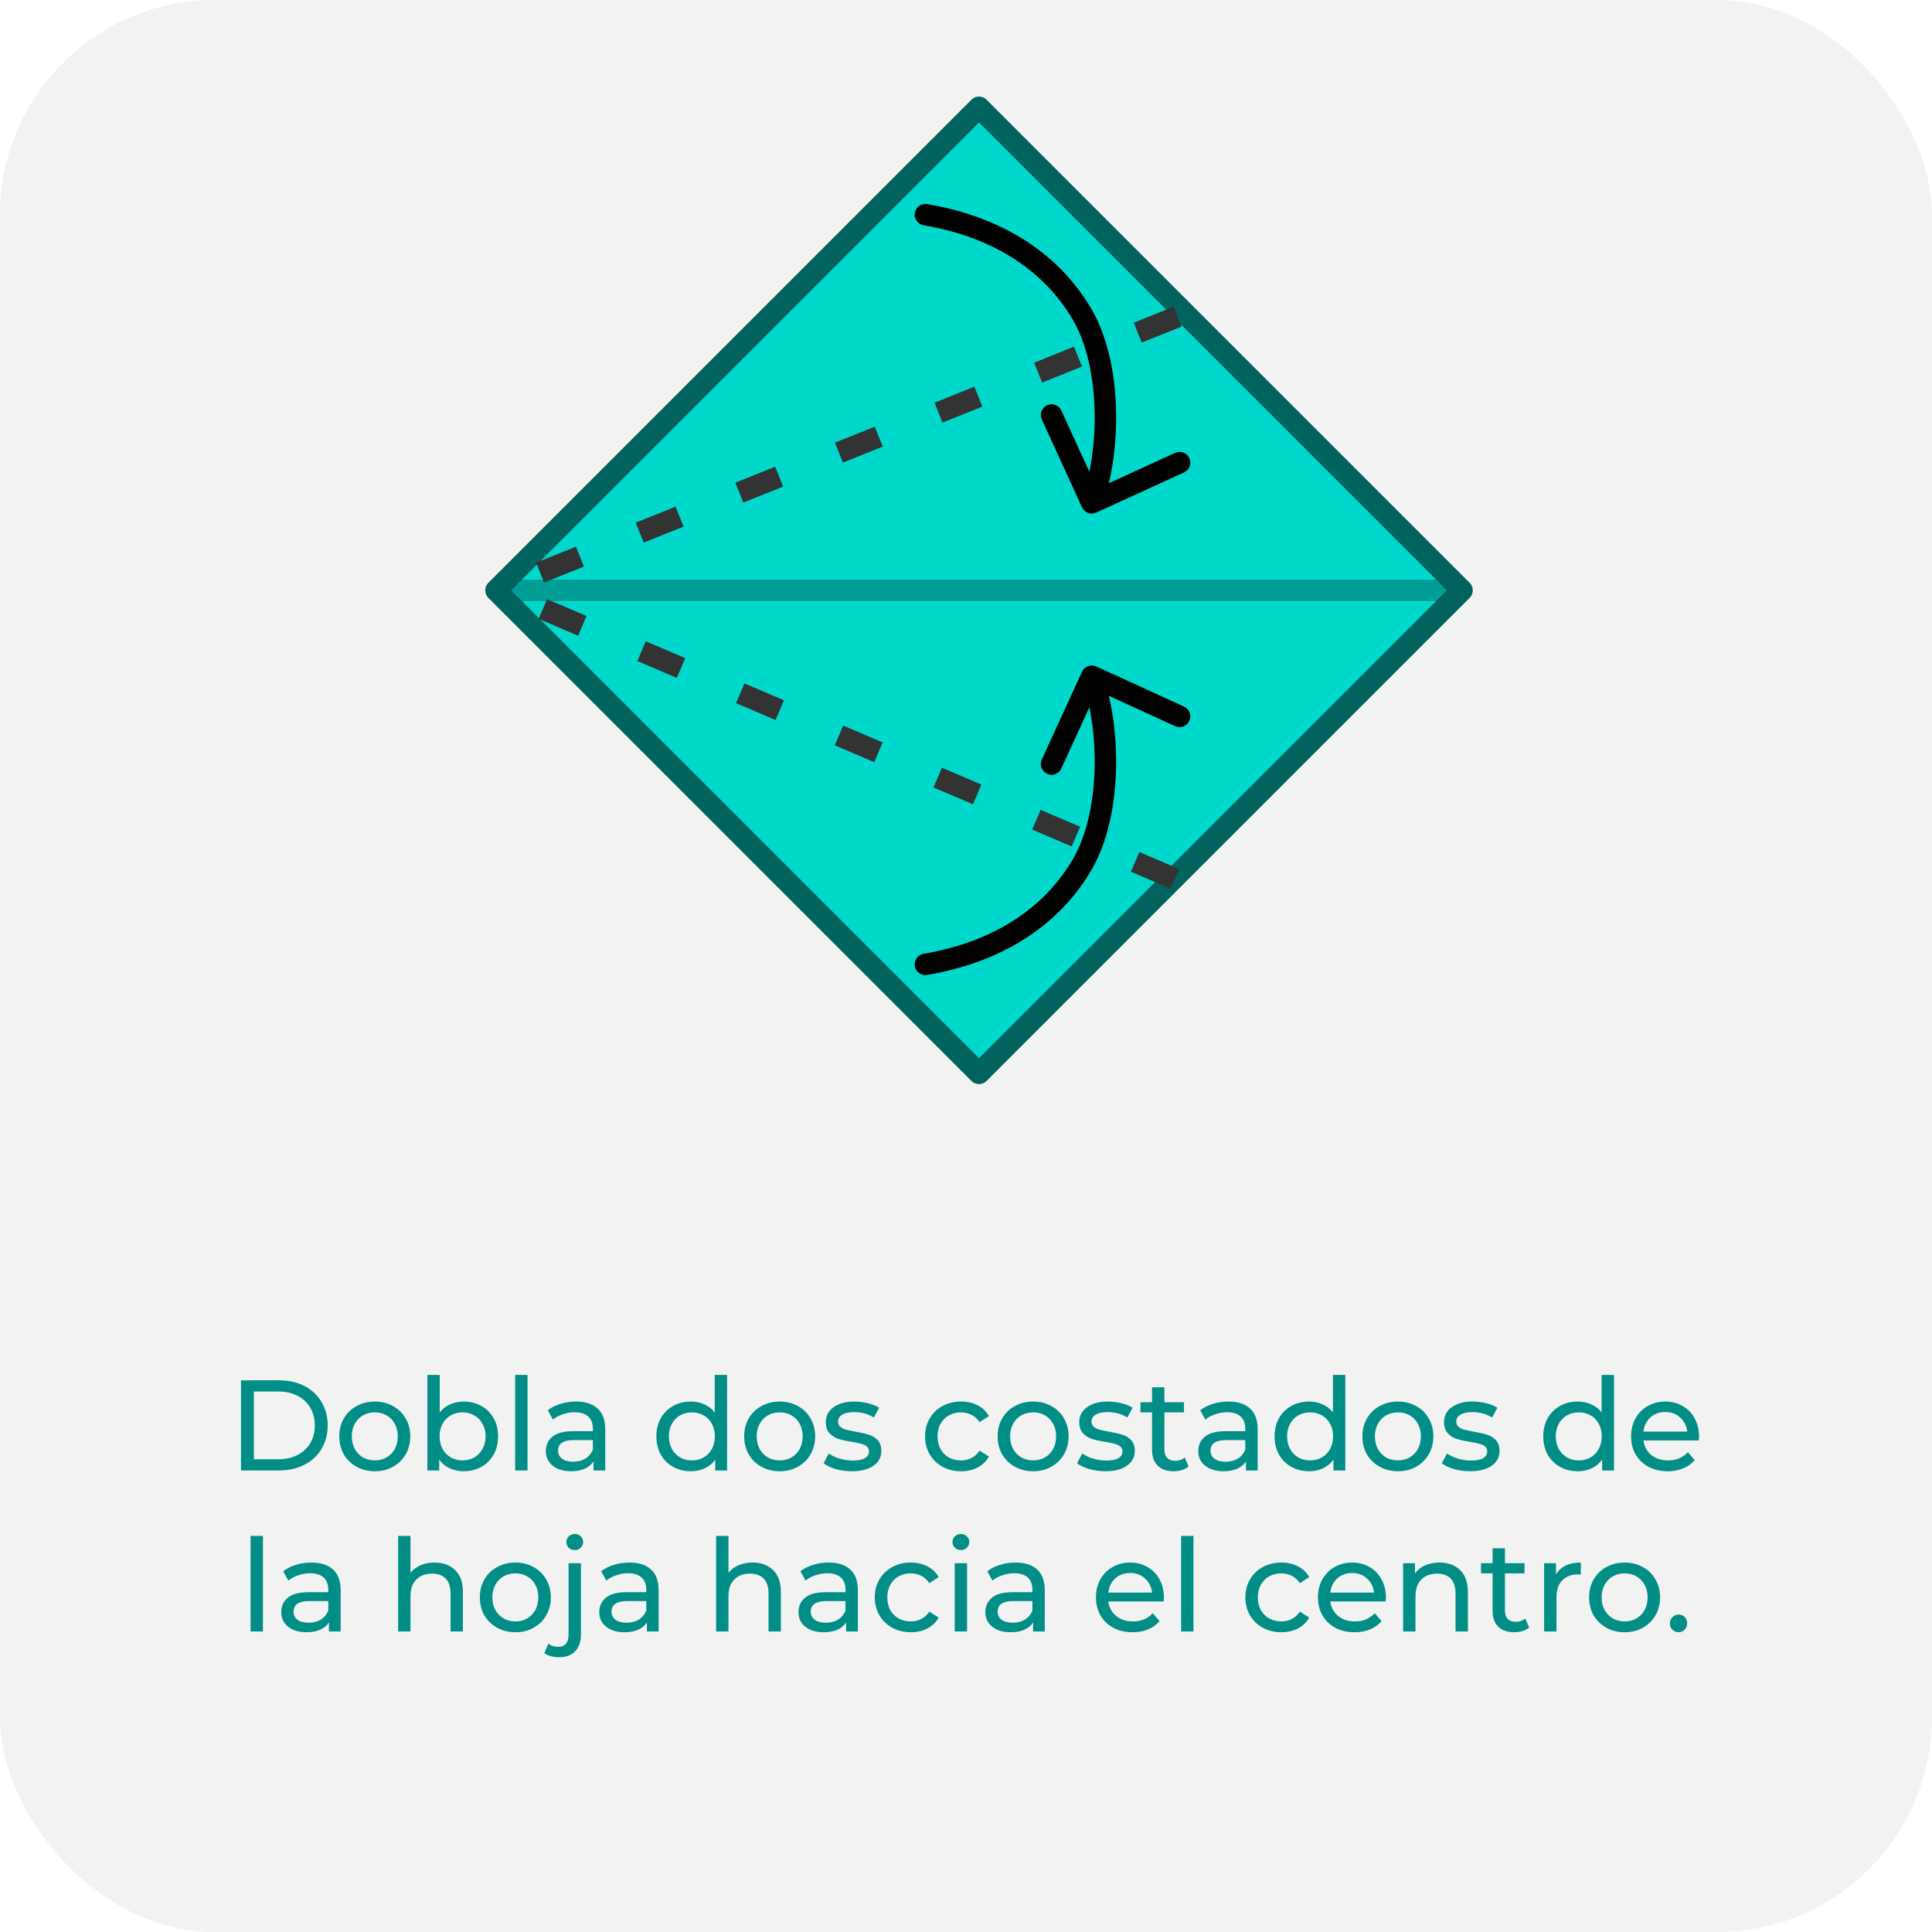 <svg width="180" height="180" viewBox="0 0 180 180" fill="none" xmlns="http://www.w3.org/2000/svg">
<g clip-path="url(#clip0_5698_200148)">
<rect width="180" height="180" rx="20" fill="#F2F2F2"/>

<path d="M22.453 128.6H25.993C26.881 128.6 27.669 128.776 28.357 129.128C29.045 129.48 29.577 129.976 29.953 130.616C30.337 131.248 30.529 131.976 30.529 132.8C30.529 133.624 30.337 134.356 29.953 134.996C29.577 135.628 29.045 136.12 28.357 136.472C27.669 136.824 26.881 137 25.993 137H22.453V128.6ZM25.921 135.956C26.601 135.956 27.197 135.824 27.709 135.56C28.229 135.296 28.629 134.928 28.909 134.456C29.189 133.976 29.329 133.424 29.329 132.8C29.329 132.176 29.189 131.628 28.909 131.156C28.629 130.676 28.229 130.304 27.709 130.04C27.197 129.776 26.601 129.644 25.921 129.644H23.653V135.956H25.921ZM34.923 137.072C34.291 137.072 33.723 136.932 33.219 136.652C32.715 136.372 32.319 135.988 32.031 135.5C31.751 135.004 31.611 134.444 31.611 133.82C31.611 133.196 31.751 132.64 32.031 132.152C32.319 131.656 32.715 131.272 33.219 131C33.723 130.72 34.291 130.58 34.923 130.58C35.555 130.58 36.119 130.72 36.615 131C37.119 131.272 37.511 131.656 37.791 132.152C38.079 132.64 38.223 133.196 38.223 133.82C38.223 134.444 38.079 135.004 37.791 135.5C37.511 135.988 37.119 136.372 36.615 136.652C36.119 136.932 35.555 137.072 34.923 137.072ZM34.923 136.064C35.331 136.064 35.695 135.972 36.015 135.788C36.343 135.596 36.599 135.332 36.783 134.996C36.967 134.652 37.059 134.26 37.059 133.82C37.059 133.38 36.967 132.992 36.783 132.656C36.599 132.312 36.343 132.048 36.015 131.864C35.695 131.68 35.331 131.588 34.923 131.588C34.515 131.588 34.147 131.68 33.819 131.864C33.499 132.048 33.243 132.312 33.051 132.656C32.867 132.992 32.775 133.38 32.775 133.82C32.775 134.26 32.867 134.652 33.051 134.996C33.243 135.332 33.499 135.596 33.819 135.788C34.147 135.972 34.515 136.064 34.923 136.064ZM43.189 130.58C43.805 130.58 44.357 130.716 44.845 130.988C45.333 131.26 45.713 131.64 45.985 132.128C46.265 132.616 46.405 133.18 46.405 133.82C46.405 134.46 46.265 135.028 45.985 135.524C45.713 136.012 45.333 136.392 44.845 136.664C44.357 136.936 43.805 137.072 43.189 137.072C42.717 137.072 42.285 136.98 41.893 136.796C41.501 136.612 41.177 136.344 40.921 135.992V137H39.817V128.096H40.969V131.6C41.225 131.264 41.545 131.012 41.929 130.844C42.313 130.668 42.733 130.58 43.189 130.58ZM43.093 136.064C43.501 136.064 43.865 135.972 44.185 135.788C44.513 135.596 44.769 135.332 44.953 134.996C45.145 134.652 45.241 134.26 45.241 133.82C45.241 133.38 45.145 132.992 44.953 132.656C44.769 132.312 44.513 132.048 44.185 131.864C43.865 131.68 43.501 131.588 43.093 131.588C42.693 131.588 42.329 131.68 42.001 131.864C41.673 132.048 41.417 132.312 41.233 132.656C41.049 132.992 40.957 133.38 40.957 133.82C40.957 134.26 41.049 134.652 41.233 134.996C41.417 135.332 41.673 135.596 42.001 135.788C42.329 135.972 42.693 136.064 43.093 136.064ZM47.996 128.096H49.148V137H47.996V128.096ZM53.664 130.58C54.544 130.58 55.216 130.796 55.68 131.228C56.152 131.66 56.388 132.304 56.388 133.16V137H55.296V136.16C55.104 136.456 54.828 136.684 54.468 136.844C54.116 136.996 53.696 137.072 53.208 137.072C52.496 137.072 51.924 136.9 51.492 136.556C51.068 136.212 50.856 135.76 50.856 135.2C50.856 134.64 51.06 134.192 51.468 133.856C51.876 133.512 52.524 133.34 53.412 133.34H55.236V133.112C55.236 132.616 55.092 132.236 54.804 131.972C54.516 131.708 54.092 131.576 53.532 131.576C53.156 131.576 52.788 131.64 52.428 131.768C52.068 131.888 51.764 132.052 51.516 132.26L51.036 131.396C51.364 131.132 51.756 130.932 52.212 130.796C52.668 130.652 53.152 130.58 53.664 130.58ZM53.4 136.184C53.84 136.184 54.22 136.088 54.54 135.896C54.86 135.696 55.092 135.416 55.236 135.056V134.168H53.46C52.484 134.168 51.996 134.496 51.996 135.152C51.996 135.472 52.12 135.724 52.368 135.908C52.616 136.092 52.96 136.184 53.4 136.184ZM67.742 128.096V137H66.638V135.992C66.382 136.344 66.058 136.612 65.666 136.796C65.274 136.98 64.842 137.072 64.37 137.072C63.754 137.072 63.202 136.936 62.714 136.664C62.226 136.392 61.842 136.012 61.562 135.524C61.29 135.028 61.154 134.46 61.154 133.82C61.154 133.18 61.29 132.616 61.562 132.128C61.842 131.64 62.226 131.26 62.714 130.988C63.202 130.716 63.754 130.58 64.37 130.58C64.826 130.58 65.246 130.668 65.63 130.844C66.014 131.012 66.334 131.264 66.59 131.6V128.096H67.742ZM64.466 136.064C64.866 136.064 65.23 135.972 65.558 135.788C65.886 135.596 66.142 135.332 66.326 134.996C66.51 134.652 66.602 134.26 66.602 133.82C66.602 133.38 66.51 132.992 66.326 132.656C66.142 132.312 65.886 132.048 65.558 131.864C65.23 131.68 64.866 131.588 64.466 131.588C64.058 131.588 63.69 131.68 63.362 131.864C63.042 132.048 62.786 132.312 62.594 132.656C62.41 132.992 62.318 133.38 62.318 133.82C62.318 134.26 62.41 134.652 62.594 134.996C62.786 135.332 63.042 135.596 63.362 135.788C63.69 135.972 64.058 136.064 64.466 136.064ZM72.646 137.072C72.014 137.072 71.446 136.932 70.942 136.652C70.438 136.372 70.042 135.988 69.754 135.5C69.474 135.004 69.334 134.444 69.334 133.82C69.334 133.196 69.474 132.64 69.754 132.152C70.042 131.656 70.438 131.272 70.942 131C71.446 130.72 72.014 130.58 72.646 130.58C73.278 130.58 73.842 130.72 74.338 131C74.842 131.272 75.234 131.656 75.514 132.152C75.802 132.64 75.946 133.196 75.946 133.82C75.946 134.444 75.802 135.004 75.514 135.5C75.234 135.988 74.842 136.372 74.338 136.652C73.842 136.932 73.278 137.072 72.646 137.072ZM72.646 136.064C73.054 136.064 73.418 135.972 73.738 135.788C74.066 135.596 74.322 135.332 74.506 134.996C74.69 134.652 74.782 134.26 74.782 133.82C74.782 133.38 74.69 132.992 74.506 132.656C74.322 132.312 74.066 132.048 73.738 131.864C73.418 131.68 73.054 131.588 72.646 131.588C72.238 131.588 71.87 131.68 71.542 131.864C71.222 132.048 70.966 132.312 70.774 132.656C70.59 132.992 70.498 133.38 70.498 133.82C70.498 134.26 70.59 134.652 70.774 134.996C70.966 135.332 71.222 135.596 71.542 135.788C71.87 135.972 72.238 136.064 72.646 136.064ZM79.363 137.072C78.843 137.072 78.343 137.004 77.863 136.868C77.383 136.724 77.007 136.544 76.735 136.328L77.215 135.416C77.495 135.616 77.835 135.776 78.235 135.896C78.635 136.016 79.039 136.076 79.447 136.076C80.455 136.076 80.959 135.788 80.959 135.212C80.959 135.02 80.891 134.868 80.755 134.756C80.619 134.644 80.447 134.564 80.239 134.516C80.039 134.46 79.751 134.4 79.375 134.336C78.863 134.256 78.443 134.164 78.115 134.06C77.795 133.956 77.519 133.78 77.287 133.532C77.055 133.284 76.939 132.936 76.939 132.488C76.939 131.912 77.179 131.452 77.659 131.108C78.139 130.756 78.783 130.58 79.591 130.58C80.015 130.58 80.439 130.632 80.863 130.736C81.287 130.84 81.635 130.98 81.907 131.156L81.415 132.068C80.895 131.732 80.283 131.564 79.579 131.564C79.091 131.564 78.719 131.644 78.463 131.804C78.207 131.964 78.079 132.176 78.079 132.44C78.079 132.648 78.151 132.812 78.295 132.932C78.439 133.052 78.615 133.14 78.823 133.196C79.039 133.252 79.339 133.316 79.723 133.388C80.235 133.476 80.647 133.572 80.959 133.676C81.279 133.772 81.551 133.94 81.775 134.18C81.999 134.42 82.111 134.756 82.111 135.188C82.111 135.764 81.863 136.224 81.367 136.568C80.879 136.904 80.211 137.072 79.363 137.072ZM89.546 137.072C88.898 137.072 88.318 136.932 87.806 136.652C87.302 136.372 86.906 135.988 86.618 135.5C86.33 135.004 86.186 134.444 86.186 133.82C86.186 133.196 86.33 132.64 86.618 132.152C86.906 131.656 87.302 131.272 87.806 131C88.318 130.72 88.898 130.58 89.546 130.58C90.122 130.58 90.634 130.696 91.082 130.928C91.538 131.16 91.89 131.496 92.138 131.936L91.262 132.5C91.062 132.196 90.814 131.968 90.518 131.816C90.222 131.664 89.894 131.588 89.534 131.588C89.118 131.588 88.742 131.68 88.406 131.864C88.078 132.048 87.818 132.312 87.626 132.656C87.442 132.992 87.35 133.38 87.35 133.82C87.35 134.268 87.442 134.664 87.626 135.008C87.818 135.344 88.078 135.604 88.406 135.788C88.742 135.972 89.118 136.064 89.534 136.064C89.894 136.064 90.222 135.988 90.518 135.836C90.814 135.684 91.062 135.456 91.262 135.152L92.138 135.704C91.89 136.144 91.538 136.484 91.082 136.724C90.634 136.956 90.122 137.072 89.546 137.072ZM96.259 137.072C95.627 137.072 95.059 136.932 94.555 136.652C94.051 136.372 93.655 135.988 93.367 135.5C93.087 135.004 92.947 134.444 92.947 133.82C92.947 133.196 93.087 132.64 93.367 132.152C93.655 131.656 94.051 131.272 94.555 131C95.059 130.72 95.627 130.58 96.259 130.58C96.891 130.58 97.455 130.72 97.951 131C98.455 131.272 98.847 131.656 99.127 132.152C99.415 132.64 99.559 133.196 99.559 133.82C99.559 134.444 99.415 135.004 99.127 135.5C98.847 135.988 98.455 136.372 97.951 136.652C97.455 136.932 96.891 137.072 96.259 137.072ZM96.259 136.064C96.667 136.064 97.031 135.972 97.351 135.788C97.679 135.596 97.935 135.332 98.119 134.996C98.303 134.652 98.395 134.26 98.395 133.82C98.395 133.38 98.303 132.992 98.119 132.656C97.935 132.312 97.679 132.048 97.351 131.864C97.031 131.68 96.667 131.588 96.259 131.588C95.851 131.588 95.483 131.68 95.155 131.864C94.835 132.048 94.579 132.312 94.387 132.656C94.203 132.992 94.111 133.38 94.111 133.82C94.111 134.26 94.203 134.652 94.387 134.996C94.579 135.332 94.835 135.596 95.155 135.788C95.483 135.972 95.851 136.064 96.259 136.064ZM102.977 137.072C102.457 137.072 101.957 137.004 101.477 136.868C100.997 136.724 100.621 136.544 100.349 136.328L100.829 135.416C101.109 135.616 101.449 135.776 101.849 135.896C102.249 136.016 102.653 136.076 103.061 136.076C104.069 136.076 104.573 135.788 104.573 135.212C104.573 135.02 104.505 134.868 104.369 134.756C104.233 134.644 104.061 134.564 103.853 134.516C103.653 134.46 103.365 134.4 102.989 134.336C102.477 134.256 102.057 134.164 101.729 134.06C101.409 133.956 101.133 133.78 100.901 133.532C100.669 133.284 100.553 132.936 100.553 132.488C100.553 131.912 100.793 131.452 101.273 131.108C101.753 130.756 102.397 130.58 103.205 130.58C103.629 130.58 104.053 130.632 104.477 130.736C104.901 130.84 105.249 130.98 105.521 131.156L105.029 132.068C104.509 131.732 103.897 131.564 103.193 131.564C102.705 131.564 102.333 131.644 102.077 131.804C101.821 131.964 101.693 132.176 101.693 132.44C101.693 132.648 101.765 132.812 101.909 132.932C102.053 133.052 102.229 133.14 102.437 133.196C102.653 133.252 102.953 133.316 103.337 133.388C103.849 133.476 104.261 133.572 104.573 133.676C104.893 133.772 105.165 133.94 105.389 134.18C105.613 134.42 105.725 134.756 105.725 135.188C105.725 135.764 105.477 136.224 104.981 136.568C104.493 136.904 103.825 137.072 102.977 137.072ZM110.74 136.628C110.572 136.772 110.364 136.884 110.116 136.964C109.868 137.036 109.612 137.072 109.348 137.072C108.708 137.072 108.212 136.9 107.86 136.556C107.508 136.212 107.332 135.72 107.332 135.08V131.588H106.252V130.64H107.332V129.248H108.484V130.64H110.308V131.588H108.484V135.032C108.484 135.376 108.568 135.64 108.736 135.824C108.912 136.008 109.16 136.1 109.48 136.1C109.832 136.1 110.132 136 110.38 135.8L110.74 136.628ZM114.449 130.58C115.329 130.58 116.001 130.796 116.465 131.228C116.937 131.66 117.173 132.304 117.173 133.16V137H116.081V136.16C115.889 136.456 115.613 136.684 115.253 136.844C114.901 136.996 114.481 137.072 113.993 137.072C113.281 137.072 112.709 136.9 112.277 136.556C111.853 136.212 111.641 135.76 111.641 135.2C111.641 134.64 111.845 134.192 112.253 133.856C112.661 133.512 113.309 133.34 114.197 133.34H116.021V133.112C116.021 132.616 115.877 132.236 115.589 131.972C115.301 131.708 114.877 131.576 114.317 131.576C113.941 131.576 113.573 131.64 113.213 131.768C112.853 131.888 112.549 132.052 112.301 132.26L111.821 131.396C112.149 131.132 112.541 130.932 112.997 130.796C113.453 130.652 113.937 130.58 114.449 130.58ZM114.185 136.184C114.625 136.184 115.005 136.088 115.325 135.896C115.645 135.696 115.877 135.416 116.021 135.056V134.168H114.245C113.269 134.168 112.781 134.496 112.781 135.152C112.781 135.472 112.905 135.724 113.153 135.908C113.401 136.092 113.745 136.184 114.185 136.184ZM125.34 128.096V137H124.236V135.992C123.98 136.344 123.656 136.612 123.264 136.796C122.872 136.98 122.44 137.072 121.968 137.072C121.352 137.072 120.8 136.936 120.312 136.664C119.824 136.392 119.44 136.012 119.16 135.524C118.888 135.028 118.752 134.46 118.752 133.82C118.752 133.18 118.888 132.616 119.16 132.128C119.44 131.64 119.824 131.26 120.312 130.988C120.8 130.716 121.352 130.58 121.968 130.58C122.424 130.58 122.844 130.668 123.228 130.844C123.612 131.012 123.932 131.264 124.188 131.6V128.096H125.34ZM122.064 136.064C122.464 136.064 122.828 135.972 123.156 135.788C123.484 135.596 123.74 135.332 123.924 134.996C124.108 134.652 124.2 134.26 124.2 133.82C124.2 133.38 124.108 132.992 123.924 132.656C123.74 132.312 123.484 132.048 123.156 131.864C122.828 131.68 122.464 131.588 122.064 131.588C121.656 131.588 121.288 131.68 120.96 131.864C120.64 132.048 120.384 132.312 120.192 132.656C120.008 132.992 119.916 133.38 119.916 133.82C119.916 134.26 120.008 134.652 120.192 134.996C120.384 135.332 120.64 135.596 120.96 135.788C121.288 135.972 121.656 136.064 122.064 136.064ZM130.244 137.072C129.612 137.072 129.044 136.932 128.54 136.652C128.036 136.372 127.64 135.988 127.352 135.5C127.072 135.004 126.932 134.444 126.932 133.82C126.932 133.196 127.072 132.64 127.352 132.152C127.64 131.656 128.036 131.272 128.54 131C129.044 130.72 129.612 130.58 130.244 130.58C130.876 130.58 131.44 130.72 131.936 131C132.44 131.272 132.832 131.656 133.112 132.152C133.4 132.64 133.544 133.196 133.544 133.82C133.544 134.444 133.4 135.004 133.112 135.5C132.832 135.988 132.44 136.372 131.936 136.652C131.44 136.932 130.876 137.072 130.244 137.072ZM130.244 136.064C130.652 136.064 131.016 135.972 131.336 135.788C131.664 135.596 131.92 135.332 132.104 134.996C132.288 134.652 132.38 134.26 132.38 133.82C132.38 133.38 132.288 132.992 132.104 132.656C131.92 132.312 131.664 132.048 131.336 131.864C131.016 131.68 130.652 131.588 130.244 131.588C129.836 131.588 129.468 131.68 129.14 131.864C128.82 132.048 128.564 132.312 128.372 132.656C128.188 132.992 128.096 133.38 128.096 133.82C128.096 134.26 128.188 134.652 128.372 134.996C128.564 135.332 128.82 135.596 129.14 135.788C129.468 135.972 129.836 136.064 130.244 136.064ZM136.961 137.072C136.441 137.072 135.941 137.004 135.461 136.868C134.981 136.724 134.605 136.544 134.333 136.328L134.813 135.416C135.093 135.616 135.433 135.776 135.833 135.896C136.233 136.016 136.637 136.076 137.045 136.076C138.053 136.076 138.557 135.788 138.557 135.212C138.557 135.02 138.489 134.868 138.353 134.756C138.217 134.644 138.045 134.564 137.837 134.516C137.637 134.46 137.349 134.4 136.973 134.336C136.461 134.256 136.041 134.164 135.713 134.06C135.393 133.956 135.117 133.78 134.885 133.532C134.653 133.284 134.537 132.936 134.537 132.488C134.537 131.912 134.777 131.452 135.257 131.108C135.737 130.756 136.381 130.58 137.189 130.58C137.613 130.58 138.037 130.632 138.461 130.736C138.885 130.84 139.233 130.98 139.505 131.156L139.013 132.068C138.493 131.732 137.881 131.564 137.177 131.564C136.689 131.564 136.317 131.644 136.061 131.804C135.805 131.964 135.677 132.176 135.677 132.44C135.677 132.648 135.749 132.812 135.893 132.932C136.037 133.052 136.213 133.14 136.421 133.196C136.637 133.252 136.937 133.316 137.321 133.388C137.833 133.476 138.245 133.572 138.557 133.676C138.877 133.772 139.149 133.94 139.373 134.18C139.597 134.42 139.709 134.756 139.709 135.188C139.709 135.764 139.461 136.224 138.965 136.568C138.477 136.904 137.809 137.072 136.961 137.072ZM150.371 128.096V137H149.267V135.992C149.011 136.344 148.687 136.612 148.295 136.796C147.903 136.98 147.471 137.072 146.999 137.072C146.383 137.072 145.831 136.936 145.343 136.664C144.855 136.392 144.471 136.012 144.191 135.524C143.919 135.028 143.783 134.46 143.783 133.82C143.783 133.18 143.919 132.616 144.191 132.128C144.471 131.64 144.855 131.26 145.343 130.988C145.831 130.716 146.383 130.58 146.999 130.58C147.455 130.58 147.875 130.668 148.259 130.844C148.643 131.012 148.963 131.264 149.219 131.6V128.096H150.371ZM147.095 136.064C147.495 136.064 147.859 135.972 148.187 135.788C148.515 135.596 148.771 135.332 148.955 134.996C149.139 134.652 149.231 134.26 149.231 133.82C149.231 133.38 149.139 132.992 148.955 132.656C148.771 132.312 148.515 132.048 148.187 131.864C147.859 131.68 147.495 131.588 147.095 131.588C146.687 131.588 146.319 131.68 145.991 131.864C145.671 132.048 145.415 132.312 145.223 132.656C145.039 132.992 144.947 133.38 144.947 133.82C144.947 134.26 145.039 134.652 145.223 134.996C145.415 135.332 145.671 135.596 145.991 135.788C146.319 135.972 146.687 136.064 147.095 136.064ZM158.299 133.856C158.299 133.944 158.291 134.06 158.275 134.204H153.115C153.187 134.764 153.431 135.216 153.847 135.56C154.271 135.896 154.795 136.064 155.419 136.064C156.179 136.064 156.791 135.808 157.255 135.296L157.891 136.04C157.603 136.376 157.243 136.632 156.811 136.808C156.387 136.984 155.911 137.072 155.383 137.072C154.711 137.072 154.115 136.936 153.595 136.664C153.075 136.384 152.671 135.996 152.383 135.5C152.103 135.004 151.963 134.444 151.963 133.82C151.963 133.204 152.099 132.648 152.371 132.152C152.651 131.656 153.031 131.272 153.511 131C153.999 130.72 154.547 130.58 155.155 130.58C155.763 130.58 156.303 130.72 156.775 131C157.255 131.272 157.627 131.656 157.891 132.152C158.163 132.648 158.299 133.216 158.299 133.856ZM155.155 131.552C154.603 131.552 154.139 131.72 153.763 132.056C153.395 132.392 153.179 132.832 153.115 133.376H157.195C157.131 132.84 156.911 132.404 156.535 132.068C156.167 131.724 155.707 131.552 155.155 131.552ZM23.346 143.096H24.498V152H23.346V143.096ZM29.014 145.58C29.893 145.58 30.566 145.796 31.029 146.228C31.502 146.66 31.738 147.304 31.738 148.16V152H30.645V151.16C30.453 151.456 30.177 151.684 29.817 151.844C29.465 151.996 29.046 152.072 28.558 152.072C27.846 152.072 27.273 151.9 26.841 151.556C26.418 151.212 26.206 150.76 26.206 150.2C26.206 149.64 26.41 149.192 26.817 148.856C27.226 148.512 27.873 148.34 28.762 148.34H30.585V148.112C30.585 147.616 30.442 147.236 30.154 146.972C29.866 146.708 29.442 146.576 28.881 146.576C28.506 146.576 28.137 146.64 27.777 146.768C27.418 146.888 27.113 147.052 26.866 147.26L26.386 146.396C26.713 146.132 27.105 145.932 27.561 145.796C28.017 145.652 28.502 145.58 29.014 145.58ZM28.75 151.184C29.189 151.184 29.57 151.088 29.89 150.896C30.209 150.696 30.442 150.416 30.585 150.056V149.168H28.809C27.834 149.168 27.346 149.496 27.346 150.152C27.346 150.472 27.47 150.724 27.718 150.908C27.965 151.092 28.309 151.184 28.75 151.184ZM40.488 145.58C41.296 145.58 41.936 145.816 42.408 146.288C42.888 146.752 43.128 147.436 43.128 148.34V152H41.976V148.472C41.976 147.856 41.828 147.392 41.532 147.08C41.236 146.768 40.812 146.612 40.26 146.612C39.636 146.612 39.144 146.796 38.784 147.164C38.424 147.524 38.244 148.044 38.244 148.724V152H37.092V143.096H38.244V146.54C38.484 146.236 38.796 146 39.18 145.832C39.572 145.664 40.008 145.58 40.488 145.58ZM48.019 152.072C47.387 152.072 46.819 151.932 46.315 151.652C45.811 151.372 45.415 150.988 45.127 150.5C44.847 150.004 44.707 149.444 44.707 148.82C44.707 148.196 44.847 147.64 45.127 147.152C45.415 146.656 45.811 146.272 46.315 146C46.819 145.72 47.387 145.58 48.019 145.58C48.651 145.58 49.215 145.72 49.711 146C50.215 146.272 50.607 146.656 50.887 147.152C51.175 147.64 51.319 148.196 51.319 148.82C51.319 149.444 51.175 150.004 50.887 150.5C50.607 150.988 50.215 151.372 49.711 151.652C49.215 151.932 48.651 152.072 48.019 152.072ZM48.019 151.064C48.427 151.064 48.791 150.972 49.111 150.788C49.439 150.596 49.695 150.332 49.879 149.996C50.063 149.652 50.155 149.26 50.155 148.82C50.155 148.38 50.063 147.992 49.879 147.656C49.695 147.312 49.439 147.048 49.111 146.864C48.791 146.68 48.427 146.588 48.019 146.588C47.611 146.588 47.243 146.68 46.915 146.864C46.595 147.048 46.339 147.312 46.147 147.656C45.963 147.992 45.871 148.38 45.871 148.82C45.871 149.26 45.963 149.652 46.147 149.996C46.339 150.332 46.595 150.596 46.915 150.788C47.243 150.972 47.611 151.064 48.019 151.064ZM52.096 154.4C51.816 154.4 51.556 154.368 51.316 154.304C51.076 154.24 50.876 154.144 50.716 154.016L51.088 153.128C51.328 153.328 51.64 153.428 52.024 153.428C52.328 153.428 52.56 153.332 52.72 153.14C52.888 152.956 52.972 152.68 52.972 152.312V145.64H54.124V152.288C54.124 152.944 53.948 153.46 53.596 153.836C53.244 154.212 52.744 154.4 52.096 154.4ZM53.548 144.416C53.324 144.416 53.136 144.344 52.984 144.2C52.84 144.056 52.768 143.88 52.768 143.672C52.768 143.464 52.84 143.288 52.984 143.144C53.136 142.992 53.324 142.916 53.548 142.916C53.772 142.916 53.956 142.988 54.1 143.132C54.252 143.268 54.328 143.44 54.328 143.648C54.328 143.864 54.252 144.048 54.1 144.2C53.956 144.344 53.772 144.416 53.548 144.416ZM58.639 145.58C59.519 145.58 60.191 145.796 60.654 146.228C61.127 146.66 61.362 147.304 61.362 148.16V152H60.27V151.16C60.078 151.456 59.803 151.684 59.443 151.844C59.09 151.996 58.67 152.072 58.182 152.072C57.471 152.072 56.898 151.9 56.467 151.556C56.042 151.212 55.831 150.76 55.831 150.2C55.831 149.64 56.035 149.192 56.443 148.856C56.85 148.512 57.498 148.34 58.386 148.34H60.211V148.112C60.211 147.616 60.066 147.236 59.779 146.972C59.49 146.708 59.066 146.576 58.507 146.576C58.13 146.576 57.763 146.64 57.403 146.768C57.042 146.888 56.739 147.052 56.49 147.26L56.011 146.396C56.339 146.132 56.73 145.932 57.187 145.796C57.642 145.652 58.127 145.58 58.639 145.58ZM58.374 151.184C58.815 151.184 59.194 151.088 59.514 150.896C59.834 150.696 60.066 150.416 60.211 150.056V149.168H58.434C57.459 149.168 56.971 149.496 56.971 150.152C56.971 150.472 57.094 150.724 57.343 150.908C57.59 151.092 57.934 151.184 58.374 151.184ZM70.113 145.58C70.921 145.58 71.561 145.816 72.033 146.288C72.513 146.752 72.753 147.436 72.753 148.34V152H71.601V148.472C71.601 147.856 71.453 147.392 71.157 147.08C70.861 146.768 70.437 146.612 69.885 146.612C69.261 146.612 68.769 146.796 68.409 147.164C68.049 147.524 67.869 148.044 67.869 148.724V152H66.717V143.096H67.869V146.54C68.109 146.236 68.421 146 68.805 145.832C69.197 145.664 69.633 145.58 70.113 145.58ZM77.201 145.58C78.081 145.58 78.753 145.796 79.217 146.228C79.689 146.66 79.925 147.304 79.925 148.16V152H78.833V151.16C78.641 151.456 78.365 151.684 78.005 151.844C77.653 151.996 77.233 152.072 76.745 152.072C76.033 152.072 75.461 151.9 75.029 151.556C74.605 151.212 74.393 150.76 74.393 150.2C74.393 149.64 74.597 149.192 75.005 148.856C75.413 148.512 76.061 148.34 76.949 148.34H78.773V148.112C78.773 147.616 78.629 147.236 78.341 146.972C78.053 146.708 77.629 146.576 77.069 146.576C76.693 146.576 76.325 146.64 75.965 146.768C75.605 146.888 75.301 147.052 75.053 147.26L74.573 146.396C74.901 146.132 75.293 145.932 75.749 145.796C76.205 145.652 76.689 145.58 77.201 145.58ZM76.937 151.184C77.377 151.184 77.757 151.088 78.077 150.896C78.397 150.696 78.629 150.416 78.773 150.056V149.168H76.997C76.021 149.168 75.533 149.496 75.533 150.152C75.533 150.472 75.657 150.724 75.905 150.908C76.153 151.092 76.497 151.184 76.937 151.184ZM84.864 152.072C84.216 152.072 83.636 151.932 83.124 151.652C82.62 151.372 82.224 150.988 81.936 150.5C81.648 150.004 81.504 149.444 81.504 148.82C81.504 148.196 81.648 147.64 81.936 147.152C82.224 146.656 82.62 146.272 83.124 146C83.636 145.72 84.216 145.58 84.864 145.58C85.44 145.58 85.952 145.696 86.4 145.928C86.856 146.16 87.208 146.496 87.456 146.936L86.58 147.5C86.38 147.196 86.132 146.968 85.836 146.816C85.54 146.664 85.212 146.588 84.852 146.588C84.436 146.588 84.06 146.68 83.724 146.864C83.396 147.048 83.136 147.312 82.944 147.656C82.76 147.992 82.668 148.38 82.668 148.82C82.668 149.268 82.76 149.664 82.944 150.008C83.136 150.344 83.396 150.604 83.724 150.788C84.06 150.972 84.436 151.064 84.852 151.064C85.212 151.064 85.54 150.988 85.836 150.836C86.132 150.684 86.38 150.456 86.58 150.152L87.456 150.704C87.208 151.144 86.856 151.484 86.4 151.724C85.952 151.956 85.44 152.072 84.864 152.072ZM88.948 145.64H90.1V152H88.948V145.64ZM89.523 144.416C89.299 144.416 89.112 144.344 88.96 144.2C88.816 144.056 88.743 143.88 88.743 143.672C88.743 143.464 88.816 143.288 88.96 143.144C89.112 142.992 89.299 142.916 89.523 142.916C89.748 142.916 89.931 142.988 90.076 143.132C90.228 143.268 90.303 143.44 90.303 143.648C90.303 143.864 90.228 144.048 90.076 144.2C89.931 144.344 89.748 144.416 89.523 144.416ZM94.615 145.58C95.495 145.58 96.167 145.796 96.631 146.228C97.103 146.66 97.339 147.304 97.339 148.16V152H96.247V151.16C96.055 151.456 95.779 151.684 95.419 151.844C95.067 151.996 94.647 152.072 94.159 152.072C93.447 152.072 92.875 151.9 92.443 151.556C92.019 151.212 91.807 150.76 91.807 150.2C91.807 149.64 92.011 149.192 92.419 148.856C92.827 148.512 93.475 148.34 94.363 148.34H96.187V148.112C96.187 147.616 96.043 147.236 95.755 146.972C95.467 146.708 95.043 146.576 94.483 146.576C94.107 146.576 93.739 146.64 93.379 146.768C93.019 146.888 92.715 147.052 92.467 147.26L91.987 146.396C92.315 146.132 92.707 145.932 93.163 145.796C93.619 145.652 94.103 145.58 94.615 145.58ZM94.351 151.184C94.791 151.184 95.171 151.088 95.491 150.896C95.811 150.696 96.043 150.416 96.187 150.056V149.168H94.411C93.435 149.168 92.947 149.496 92.947 150.152C92.947 150.472 93.071 150.724 93.319 150.908C93.567 151.092 93.911 151.184 94.351 151.184ZM108.442 148.856C108.442 148.944 108.434 149.06 108.418 149.204H103.258C103.33 149.764 103.574 150.216 103.99 150.56C104.414 150.896 104.938 151.064 105.562 151.064C106.322 151.064 106.934 150.808 107.398 150.296L108.034 151.04C107.746 151.376 107.386 151.632 106.954 151.808C106.53 151.984 106.054 152.072 105.526 152.072C104.854 152.072 104.258 151.936 103.738 151.664C103.218 151.384 102.814 150.996 102.526 150.5C102.246 150.004 102.106 149.444 102.106 148.82C102.106 148.204 102.242 147.648 102.514 147.152C102.794 146.656 103.174 146.272 103.654 146C104.142 145.72 104.69 145.58 105.298 145.58C105.906 145.58 106.446 145.72 106.918 146C107.398 146.272 107.77 146.656 108.034 147.152C108.306 147.648 108.442 148.216 108.442 148.856ZM105.298 146.552C104.746 146.552 104.282 146.72 103.906 147.056C103.538 147.392 103.322 147.832 103.258 148.376H107.338C107.274 147.84 107.054 147.404 106.678 147.068C106.31 146.724 105.85 146.552 105.298 146.552ZM110.041 143.096H111.193V152H110.041V143.096ZM119.387 152.072C118.739 152.072 118.159 151.932 117.647 151.652C117.143 151.372 116.747 150.988 116.459 150.5C116.171 150.004 116.027 149.444 116.027 148.82C116.027 148.196 116.171 147.64 116.459 147.152C116.747 146.656 117.143 146.272 117.647 146C118.159 145.72 118.739 145.58 119.387 145.58C119.963 145.58 120.475 145.696 120.923 145.928C121.379 146.16 121.731 146.496 121.979 146.936L121.103 147.5C120.903 147.196 120.655 146.968 120.359 146.816C120.063 146.664 119.735 146.588 119.375 146.588C118.959 146.588 118.583 146.68 118.247 146.864C117.919 147.048 117.659 147.312 117.467 147.656C117.283 147.992 117.191 148.38 117.191 148.82C117.191 149.268 117.283 149.664 117.467 150.008C117.659 150.344 117.919 150.604 118.247 150.788C118.583 150.972 118.959 151.064 119.375 151.064C119.735 151.064 120.063 150.988 120.359 150.836C120.655 150.684 120.903 150.456 121.103 150.152L121.979 150.704C121.731 151.144 121.379 151.484 120.923 151.724C120.475 151.956 119.963 152.072 119.387 152.072ZM129.125 148.856C129.125 148.944 129.117 149.06 129.101 149.204H123.941C124.013 149.764 124.257 150.216 124.673 150.56C125.097 150.896 125.621 151.064 126.245 151.064C127.005 151.064 127.617 150.808 128.081 150.296L128.717 151.04C128.429 151.376 128.069 151.632 127.637 151.808C127.213 151.984 126.737 152.072 126.209 152.072C125.537 152.072 124.941 151.936 124.421 151.664C123.901 151.384 123.497 150.996 123.209 150.5C122.929 150.004 122.789 149.444 122.789 148.82C122.789 148.204 122.925 147.648 123.197 147.152C123.477 146.656 123.857 146.272 124.337 146C124.825 145.72 125.373 145.58 125.981 145.58C126.589 145.58 127.129 145.72 127.601 146C128.081 146.272 128.453 146.656 128.717 147.152C128.989 147.648 129.125 148.216 129.125 148.856ZM125.981 146.552C125.429 146.552 124.965 146.72 124.589 147.056C124.221 147.392 124.005 147.832 123.941 148.376H128.021C127.957 147.84 127.737 147.404 127.361 147.068C126.993 146.724 126.533 146.552 125.981 146.552ZM134.121 145.58C134.929 145.58 135.569 145.816 136.041 146.288C136.521 146.752 136.761 147.436 136.761 148.34V152H135.609V148.472C135.609 147.856 135.461 147.392 135.165 147.08C134.869 146.768 134.445 146.612 133.893 146.612C133.269 146.612 132.777 146.796 132.417 147.164C132.057 147.524 131.877 148.044 131.877 148.724V152H130.725V145.64H131.829V146.6C132.061 146.272 132.373 146.02 132.765 145.844C133.165 145.668 133.617 145.58 134.121 145.58ZM142.469 151.628C142.301 151.772 142.093 151.884 141.845 151.964C141.597 152.036 141.341 152.072 141.077 152.072C140.437 152.072 139.941 151.9 139.589 151.556C139.237 151.212 139.061 150.72 139.061 150.08V146.588H137.981V145.64H139.061V144.248H140.213V145.64H142.037V146.588H140.213V150.032C140.213 150.376 140.297 150.64 140.465 150.824C140.641 151.008 140.889 151.1 141.209 151.1C141.561 151.1 141.861 151 142.109 150.8L142.469 151.628ZM144.966 146.708C145.166 146.34 145.462 146.06 145.854 145.868C146.246 145.676 146.722 145.58 147.282 145.58V146.696C147.218 146.688 147.13 146.684 147.018 146.684C146.394 146.684 145.902 146.872 145.542 147.248C145.19 147.616 145.014 148.144 145.014 148.832V152H143.862V145.64H144.966V146.708ZM151.367 152.072C150.735 152.072 150.167 151.932 149.663 151.652C149.159 151.372 148.763 150.988 148.475 150.5C148.195 150.004 148.055 149.444 148.055 148.82C148.055 148.196 148.195 147.64 148.475 147.152C148.763 146.656 149.159 146.272 149.663 146C150.167 145.72 150.735 145.58 151.367 145.58C151.999 145.58 152.563 145.72 153.059 146C153.563 146.272 153.955 146.656 154.235 147.152C154.523 147.64 154.667 148.196 154.667 148.82C154.667 149.444 154.523 150.004 154.235 150.5C153.955 150.988 153.563 151.372 153.059 151.652C152.563 151.932 151.999 152.072 151.367 152.072ZM151.367 151.064C151.775 151.064 152.139 150.972 152.459 150.788C152.787 150.596 153.043 150.332 153.227 149.996C153.411 149.652 153.503 149.26 153.503 148.82C153.503 148.38 153.411 147.992 153.227 147.656C153.043 147.312 152.787 147.048 152.459 146.864C152.139 146.68 151.775 146.588 151.367 146.588C150.959 146.588 150.591 146.68 150.263 146.864C149.943 147.048 149.687 147.312 149.495 147.656C149.311 147.992 149.219 148.38 149.219 148.82C149.219 149.26 149.311 149.652 149.495 149.996C149.687 150.332 149.943 150.596 150.263 150.788C150.591 150.972 150.959 151.064 151.367 151.064ZM156.395 152.072C156.171 152.072 155.979 151.996 155.819 151.844C155.659 151.684 155.579 151.484 155.579 151.244C155.579 151.012 155.659 150.82 155.819 150.668C155.979 150.508 156.171 150.428 156.395 150.428C156.619 150.428 156.807 150.504 156.959 150.656C157.111 150.808 157.187 151.004 157.187 151.244C157.187 151.484 157.107 151.684 156.947 151.844C156.795 151.996 156.611 152.072 156.395 152.072Z" fill="#008E86"/>
<rect x="46.211" y="55" width="63.64" height="63.64" transform="rotate(-45 46.211 55)" fill="#00D8CC" stroke="#00635D" stroke-width="2" stroke-linejoin="round"/>
<path d="M109.711 29.5L46.211 55" stroke="#333333" stroke-width="2" stroke-dasharray="4 6"/>
<path d="M109.435 81.87L46.502 55" stroke="#333333" stroke-width="2" stroke-dasharray="4 6"/>
<path opacity="0.5" d="M136.211 55L46.211 55" stroke="#00635D" stroke-width="2"/>
<path d="M86.384 19.014C85.839 18.922 85.323 19.289 85.231 19.834C85.139 20.378 85.506 20.894 86.051 20.986L86.384 19.014ZM100.808 47.263C101.038 47.765 101.631 47.986 102.133 47.756L110.317 44.011C110.82 43.782 111.04 43.188 110.811 42.686C110.581 42.184 109.987 41.963 109.485 42.193L102.211 45.521L98.882 38.247C98.652 37.745 98.059 37.524 97.557 37.754C97.054 37.983 96.834 38.577 97.063 39.079L100.808 47.263ZM86.051 20.986C92.821 22.13 97.441 25.44 99.997 29.867L101.729 28.867C98.837 23.859 93.663 20.243 86.384 19.014L86.051 20.986ZM99.997 29.867C101.246 32.031 101.885 35.027 101.978 38.118C102.07 41.201 101.614 44.258 100.78 46.498L102.655 47.196C103.596 44.666 104.075 41.343 103.977 38.058C103.879 34.781 103.204 31.421 101.729 28.867L99.997 29.867Z" fill="black"/>
<path d="M86.384 90.833C85.839 90.925 85.323 90.558 85.231 90.013C85.139 89.469 85.506 88.953 86.051 88.861L86.384 90.833ZM100.808 62.584C101.038 62.082 101.631 61.861 102.133 62.091L110.317 65.835C110.82 66.065 111.04 66.658 110.811 67.161C110.581 67.663 109.987 67.884 109.485 67.654L102.211 64.325L98.882 71.6C98.652 72.102 98.059 72.323 97.557 72.093C97.054 71.863 96.834 71.27 97.063 70.768L100.808 62.584ZM86.051 88.861C92.821 87.717 97.441 84.406 99.997 79.98L101.729 80.98C98.837 85.988 93.663 89.603 86.384 90.833L86.051 88.861ZM99.997 79.98C101.246 77.815 101.885 74.82 101.978 71.729C102.07 68.646 101.614 65.588 100.78 63.349L102.655 62.651C103.596 65.18 104.075 68.504 103.977 71.789C103.879 75.066 103.204 78.426 101.729 80.98L99.997 79.98Z" fill="black"/>
</g>
<defs>
<clipPath id="clip0_5698_200148">
<rect width="180" height="180" rx="20" fill="white"/>
</clipPath>
<clipPath id="clip1_5698_200148">
<path d="M0 30L-1.31134e-06 0L30 -1.31134e-06L30 10C30 21.046 21.046 30 10 30L0 30Z" fill="white"/>
</clipPath>
</defs>
</svg>
